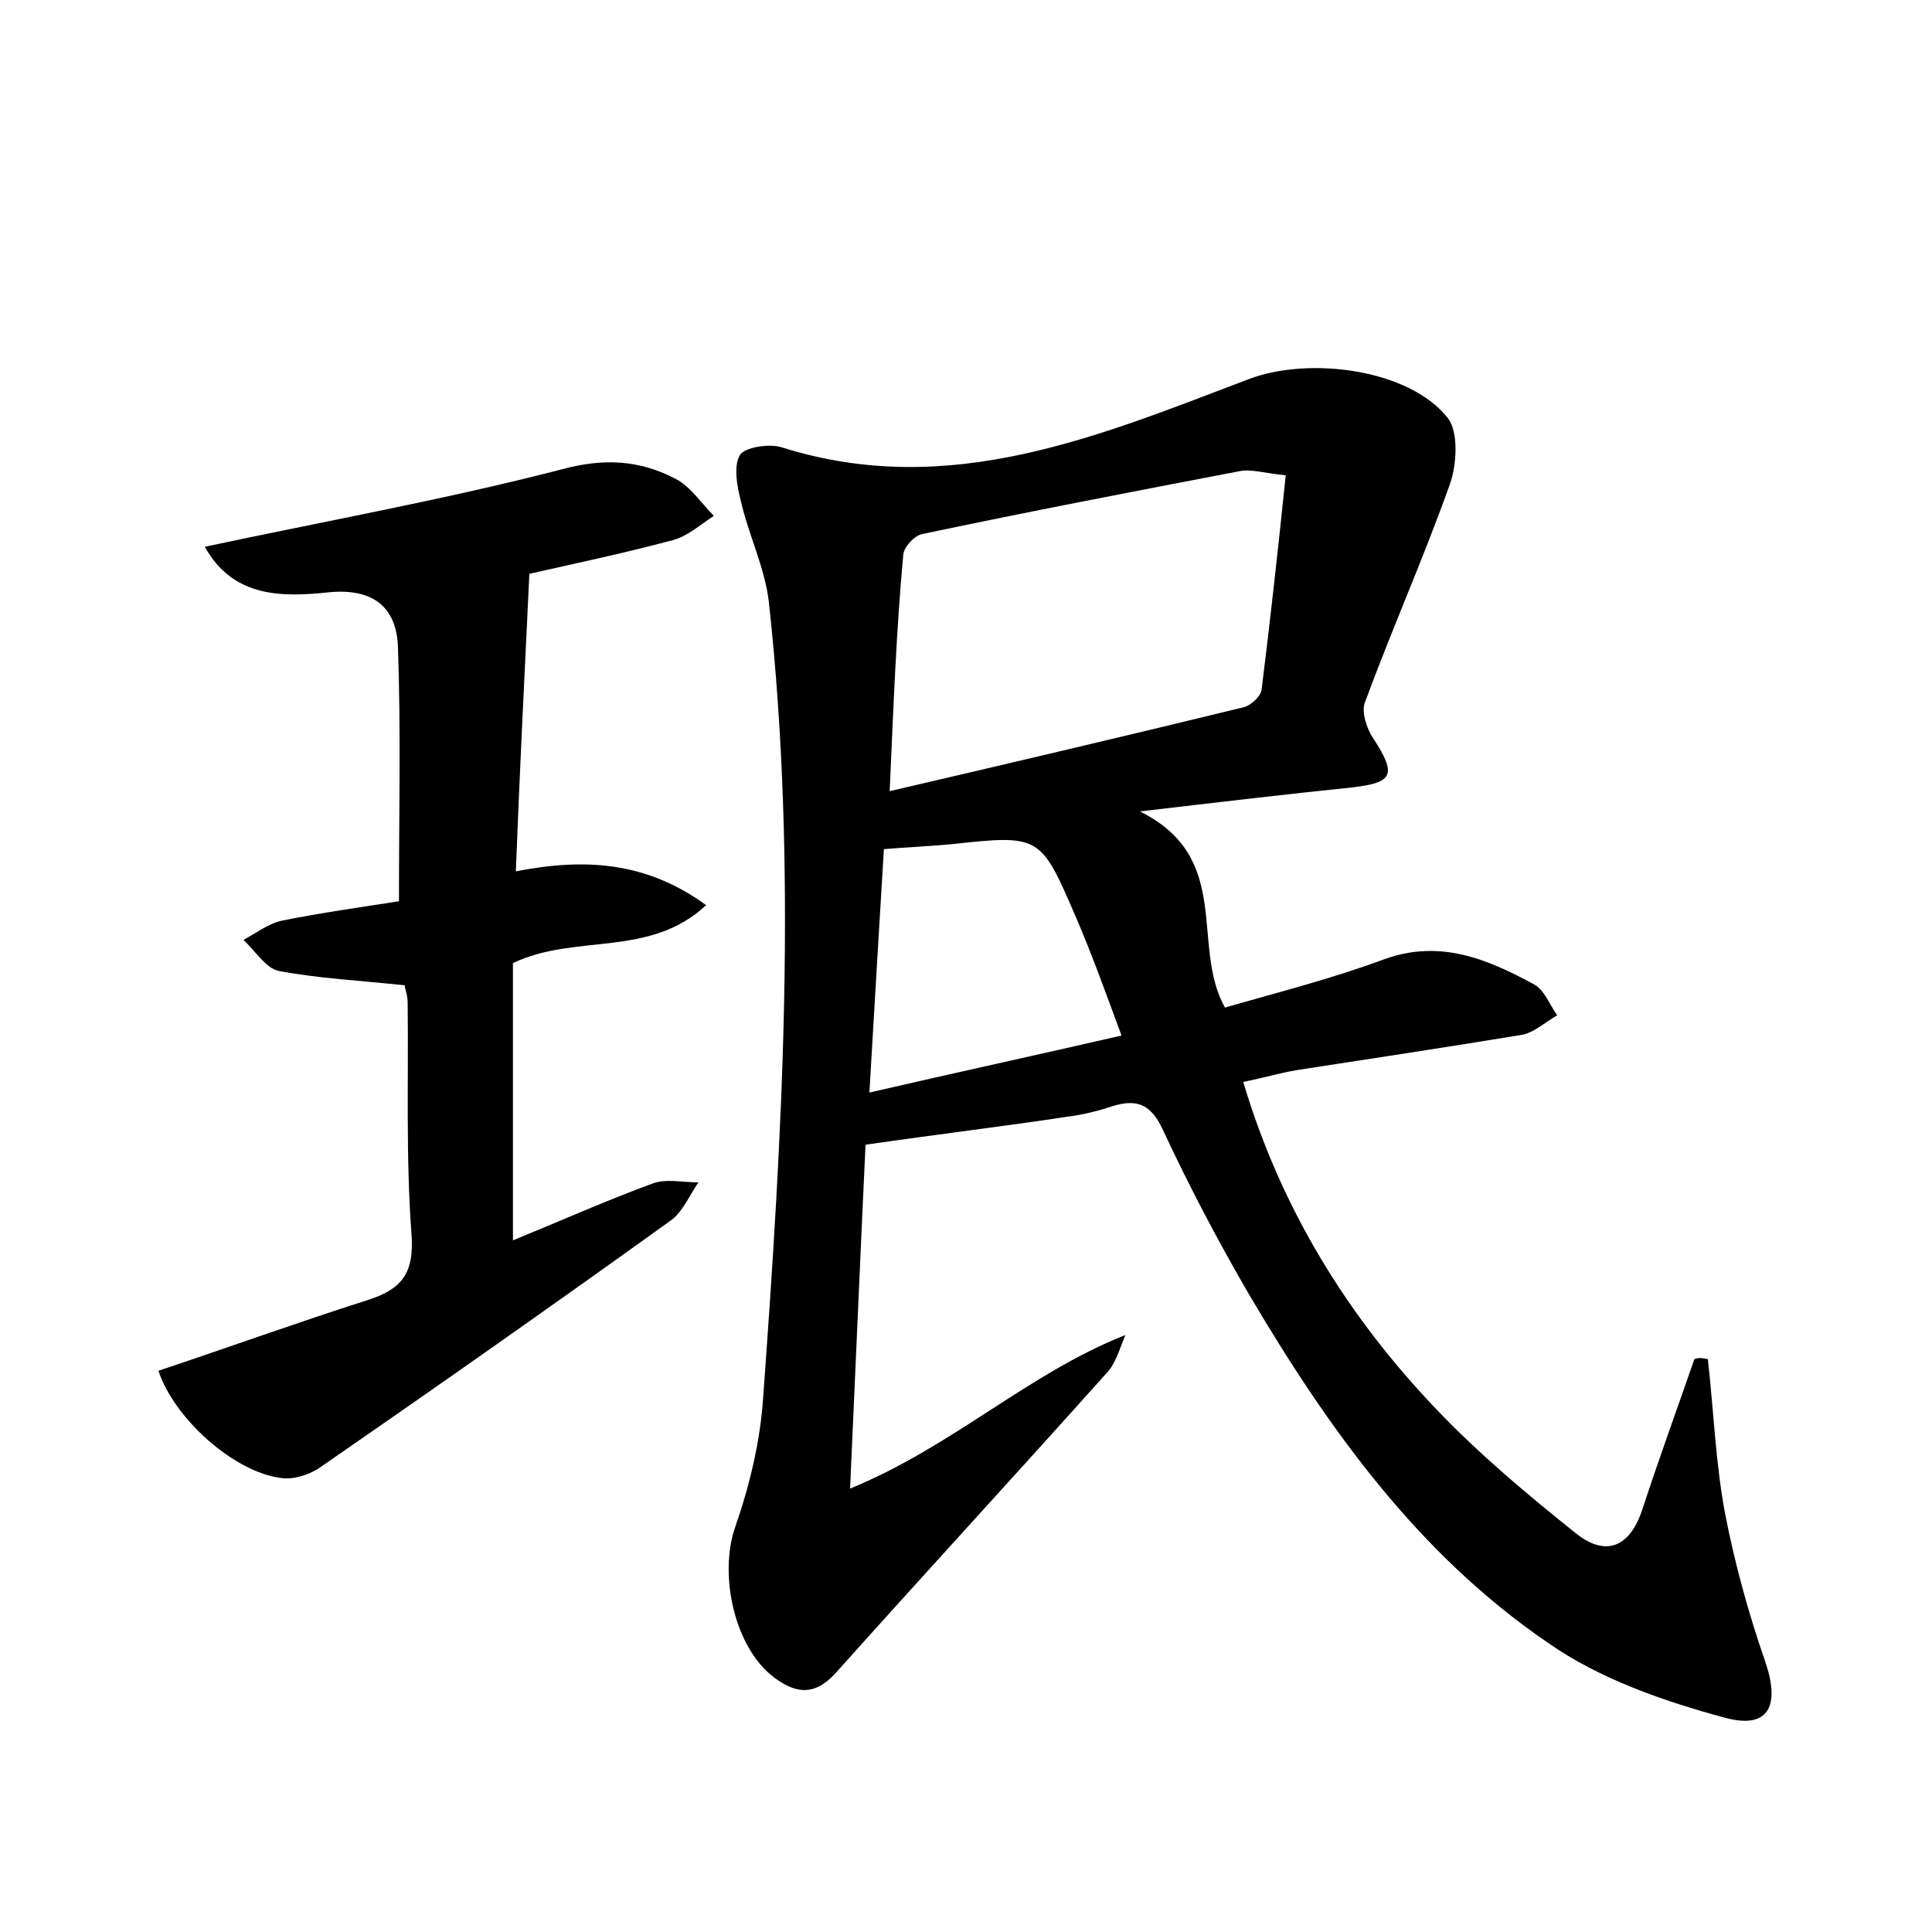 <?xml version="1.0" encoding="utf-8"?>
<!-- Generator: Adobe Illustrator 22.0.0, SVG Export Plug-In . SVG Version: 6.00 Build 0)  -->
<svg version="1.1" id="图层_1" xmlns="http://www.w3.org/2000/svg" xmlns:xlink="http://www.w3.org/1999/xlink" x="0px" y="0px"
	 viewBox="0 0 200 200" style="enable-background:new 0 0 200 200;" xml:space="preserve">
<style type="text/css">
	.st0{fill:#FFFFFF;}
</style>
<g>
	
	<path d="M176.8,140.7c0.6,5.4,0.8,10.8,1.8,16.1c1,5.1,2.4,10.2,4.1,15.1c1.6,4.6,0.5,7.2-4.2,5.9c-6.3-1.7-12.9-4-18.2-7.7
		c-13.5-9.2-22.8-22.2-31-36.1c-3.2-5.5-6.2-11.2-8.9-17c-1.2-2.6-2.6-3.3-5.2-2.5c-1.5,0.5-3.1,0.9-4.7,1.1
		c-6.6,1-13.3,1.8-20.9,2.9c-0.5,10.5-1,22.4-1.6,35.6c10.7-4.4,18.4-11.9,28.5-15.9c-0.6,1.4-1,3-2,4c-9.3,10.4-18.7,20.6-28,31
		c-2.1,2.3-4,2.2-6.3,0.5c-4.2-3.1-5.8-10.7-4.1-15.6c1.5-4.3,2.6-8.9,2.9-13.4c2-27.4,3.6-54.9,0.6-82.3c-0.4-3.6-2.1-7-2.9-10.5
		c-0.4-1.6-0.8-3.6-0.1-4.8c0.5-0.8,3-1.2,4.3-0.8c17.4,5.5,32.9-1.2,48.5-7.1c6.2-2.3,16.5-1,20.5,4.1c1.1,1.5,0.9,4.8,0.2,6.8
		c-2.7,7.6-6,15-8.8,22.6c-0.4,1,0.2,2.8,0.9,3.8c2.4,3.7,2,4.5-2.1,5c-6.8,0.7-13.6,1.5-22.1,2.5c9.7,4.8,5.2,13.8,8.8,20.3
		c5.6-1.6,11.1-3,16.5-5c5.8-2.1,10.7,0,15.5,2.6c1.1,0.6,1.6,2.1,2.4,3.2c-1.2,0.7-2.3,1.7-3.5,2c-7.9,1.3-15.8,2.5-23.6,3.7
		c-1.7,0.3-3.4,0.8-5.4,1.2c3.9,13.1,10.8,24.3,20.1,34c4.4,4.6,9.3,8.7,14.3,12.7c3.1,2.5,5.6,1.5,6.9-2.4
		c1.7-5.2,3.6-10.4,5.4-15.6C175.9,140.5,176.3,140.6,176.8,140.7z M92.1,81.9c12.9-3,24.8-5.8,36.7-8.7c0.7-0.2,1.7-1.1,1.8-1.8
		c0.9-7.2,1.7-14.5,2.5-22.2c-2.2-0.2-3.6-0.7-4.9-0.4c-11,2.1-21.9,4.2-32.8,6.5c-0.8,0.2-1.9,1.4-1.9,2.2
		C92.8,65.1,92.5,72.8,92.1,81.9z M90,113.1c9.1-2.1,17.4-3.9,26.1-5.9c-1.7-4.6-3.1-8.5-4.7-12.2c-3.7-8.6-3.7-8.6-13-7.6
		c-2.2,0.2-4.4,0.3-6.9,0.5C91,96.3,90.5,104.4,90,113.1z"/>
	<path d="M21.2,56.6c12.7-2.7,24.9-4.9,36.9-8c4.4-1.2,8.1-1,11.9,1c1.5,0.8,2.6,2.5,3.9,3.8c-1.4,0.9-2.7,2.1-4.2,2.5
		c-5.2,1.4-10.5,2.5-14.9,3.5c-0.5,10.4-1,20.4-1.4,30.8c7.2-1.4,13.5-1,19.7,3.5c-5.9,5.5-13.5,2.9-20,6c0,9.1,0,18.5,0,28.7
		c4.9-2,9.6-4.1,14.5-5.9c1.4-0.5,3.1-0.1,4.7-0.1c-0.9,1.3-1.6,3-2.8,3.9C57.4,135,45.3,143.5,33,152c-1.1,0.7-2.7,1.2-3.9,1
		c-4.9-0.6-11.1-6.2-12.7-11.1c7.2-2.4,14.4-5,21.6-7.3c3.5-1.1,4.9-2.7,4.6-6.8c-0.6-8-0.3-16-0.4-24c0-0.8-0.3-1.5-0.3-1.8
		c-4.6-0.5-8.9-0.7-13.1-1.5c-1.3-0.3-2.4-2.1-3.6-3.2c1.3-0.7,2.6-1.7,4-2c4-0.8,8.2-1.4,12.1-2c0-9,0.2-17.6-0.1-26.2
		c-0.1-4-2.3-6.2-7-5.8C29.4,61.8,24.2,62,21.2,56.6z"/>
	
	
</g>
</svg>
